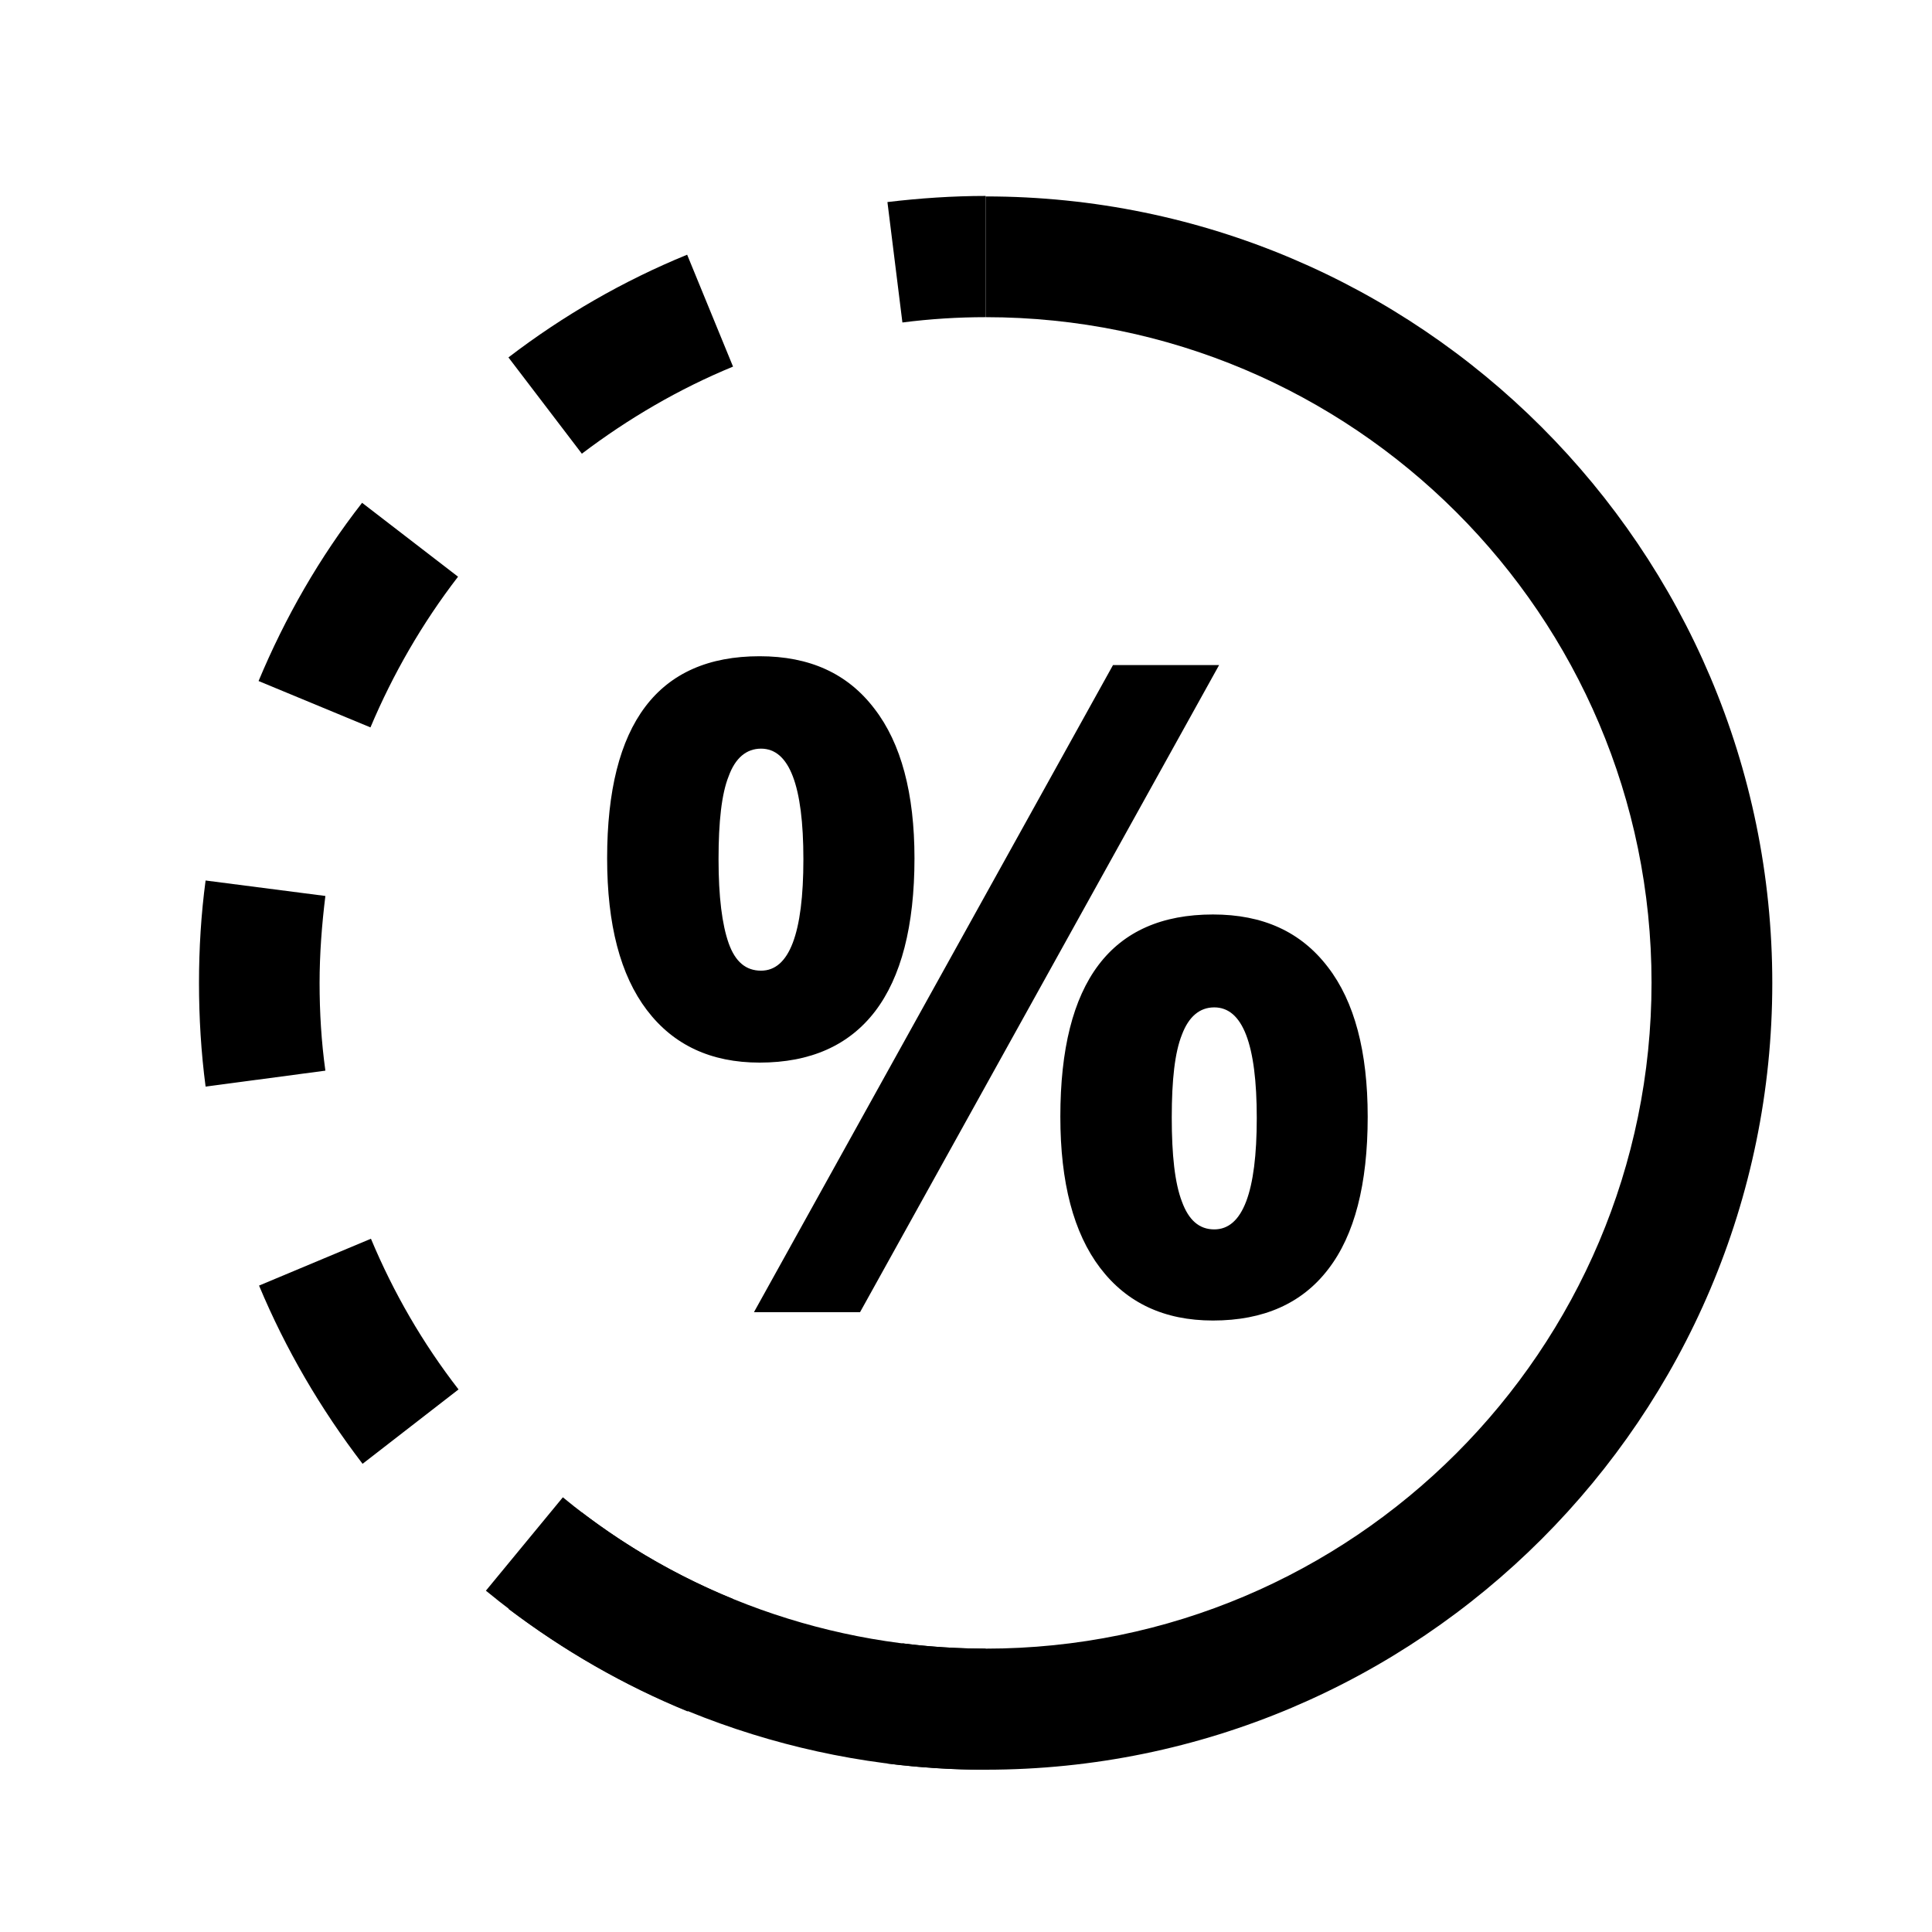 <?xml version="1.0" encoding="UTF-8" standalone="no"?>
<svg
   xmlns:dc="http://purl.org/dc/elements/1.1/"
   xmlns:cc="http://creativecommons.org/ns#"
   xmlns:rdf="http://www.w3.org/1999/02/22-rdf-syntax-ns#"
   xmlns:svg="http://www.w3.org/2000/svg"
   xmlns="http://www.w3.org/2000/svg"
   xmlns:sodipodi="http://sodipodi.sourceforge.net/DTD/sodipodi-0.dtd"
   xmlns:inkscape="http://www.inkscape.org/namespaces/inkscape"
   id="Layer_1"
   version="1.1"
   xml:space="preserve"
   viewBox="0 0 12 12"
   height="100%"
   width="100%"
   enable-background="new 0 0 500 500"
   inkscape:version="0.48.4 r9939"
   sodipodi:docname="mod.svg"><sodipodi:namedview
     pagecolor="#ffffff"
     bordercolor="#666666"
     borderopacity="1"
     objecttolerance="10"
     gridtolerance="10"
     guidetolerance="10"
     inkscape:pageopacity="0"
     inkscape:pageshadow="2"
     inkscape:window-width="1920"
     inkscape:window-height="1058"
     id="namedview3017"
     showgrid="false"
     inkscape:zoom="39.333333"
     inkscape:cx="5.4999862"
     inkscape:cy="5.2379847"
     inkscape:window-x="-8"
     inkscape:window-y="-8"
     inkscape:window-maximized="1"
     inkscape:current-layer="Layer_1" /><defs
     id="defs3019" /><g
     id="g3135"><g
       id="g3137"><g
         id="g3139"><path
           id="path3141"
           d="M6.122 10.992C5.916 10.992 5.713 10.979 5.512 10.954C5.512 10.954 5.605 10.207 5.605 10.207C5.776 10.229 5.949 10.24 6.122 10.24C6.122 10.24 6.122 10.992 6.122 10.992C6.122 10.992 6.122 10.992 6.122 10.992" /></g><g
         id="g3143"><path
           id="path3145"
           d="M4.271 10.63C3.875 10.468 3.502 10.253 3.158 9.993C3.158 9.993 3.614 9.394 3.614 9.394C3.903 9.614 4.218 9.795 4.553 9.932C4.553 9.932 4.271 10.63 4.271 10.63C4.271 10.63 4.271 10.63 4.271 10.63M2.252 9.092C1.991 8.751 1.774 8.38 1.609 7.985C1.609 7.985 2.304 7.694 2.304 7.694C2.444 8.029 2.625 8.342 2.848 8.63C2.848 8.63 2.252 9.092 2.252 9.092C2.252 9.092 2.252 9.092 2.252 9.092M1.277 6.749C1.249 6.537 1.236 6.32 1.236 6.106C1.236 5.892 1.249 5.678 1.277 5.469C1.277 5.469 2.021 5.565 2.021 5.565C1.999 5.743 1.985 5.925 1.985 6.106C1.985 6.287 1.996 6.471 2.021 6.65C2.021 6.65 1.277 6.749 1.277 6.749C1.277 6.749 1.277 6.749 1.277 6.749M2.301 4.518C2.301 4.518 1.606 4.23 1.606 4.23C1.771 3.835 1.985 3.461 2.249 3.123C2.249 3.123 2.845 3.582 2.845 3.582C2.623 3.87 2.441 4.186 2.301 4.518C2.301 4.518 2.301 4.518 2.301 4.518M3.614 2.818C3.614 2.818 3.158 2.22 3.158 2.22C3.499 1.959 3.872 1.744 4.268 1.582C4.268 1.582 4.553 2.277 4.553 2.277C4.218 2.415 3.903 2.599 3.614 2.818C3.614 2.818 3.614 2.818 3.614 2.818" /></g><g
         id="g3147"><path
           id="path3149"
           d="M5.605 2.003C5.605 2.003 5.512 1.255 5.512 1.255C5.713 1.231 5.919 1.217 6.122 1.217C6.122 1.217 6.122 1.97 6.122 1.97C5.949 1.97 5.776 1.981 5.605 2.003C5.605 2.003 5.605 2.003 5.605 2.003" /></g></g><g
       id="g3151"><path
         id="path3153"
         d="M6.122 10.992C4.993 10.992 3.889 10.597 3.018 9.88C3.018 9.88 3.496 9.3 3.496 9.3C4.232 9.907 5.166 10.24 6.122 10.24C8.402 10.24 10.258 8.386 10.258 6.103C10.258 3.821 8.402 1.97 6.122 1.97C6.122 1.97 6.122 1.22 6.122 1.22C8.816 1.22 11.008 3.412 11.008 6.106C11.008 8.801 8.816 10.992 6.122 10.992C6.122 10.992 6.122 10.992 6.122 10.992" /></g><g
       id="g3155"><path
         id="path3157"
         d="M5.68 5.331C5.68 5.752 5.597 6.07 5.435 6.282C5.273 6.493 5.034 6.6 4.718 6.6C4.416 6.6 4.183 6.491 4.018 6.274C3.853 6.057 3.771 5.743 3.771 5.331C3.771 4.494 4.087 4.076 4.718 4.076C5.029 4.076 5.265 4.183 5.432 4.403C5.597 4.617 5.68 4.928 5.68 5.331C5.68 5.331 5.68 5.331 5.68 5.331M4.463 5.337C4.463 5.57 4.485 5.743 4.526 5.859C4.567 5.974 4.633 6.029 4.727 6.029C4.902 6.029 4.99 5.798 4.99 5.337C4.99 4.878 4.902 4.65 4.727 4.65C4.636 4.65 4.567 4.708 4.526 4.821C4.482 4.93 4.463 5.104 4.463 5.337C4.463 5.337 4.463 5.337 4.463 5.337M7.572 4.131C7.572 4.131 5.342 8.15 5.342 8.15C5.342 8.15 4.683 8.15 4.683 8.15C4.683 8.15 6.913 4.131 6.913 4.131C6.913 4.131 7.572 4.131 7.572 4.131C7.572 4.131 7.572 4.131 7.572 4.131M8.495 6.936C8.495 7.356 8.413 7.672 8.25 7.883C8.088 8.095 7.849 8.202 7.534 8.202C7.231 8.202 6.998 8.092 6.833 7.875C6.668 7.658 6.586 7.345 6.586 6.936C6.586 6.098 6.902 5.68 7.534 5.68C7.844 5.68 8.08 5.787 8.248 6.007C8.413 6.221 8.495 6.532 8.495 6.936C8.495 6.936 8.495 6.936 8.495 6.936M7.278 6.941C7.278 7.174 7.297 7.348 7.341 7.463C7.383 7.578 7.448 7.636 7.542 7.636C7.718 7.636 7.806 7.405 7.806 6.944C7.806 6.485 7.718 6.257 7.542 6.257C7.451 6.257 7.383 6.315 7.341 6.427C7.297 6.537 7.278 6.708 7.278 6.941C7.278 6.941 7.278 6.941 7.278 6.941" /></g></g></svg>